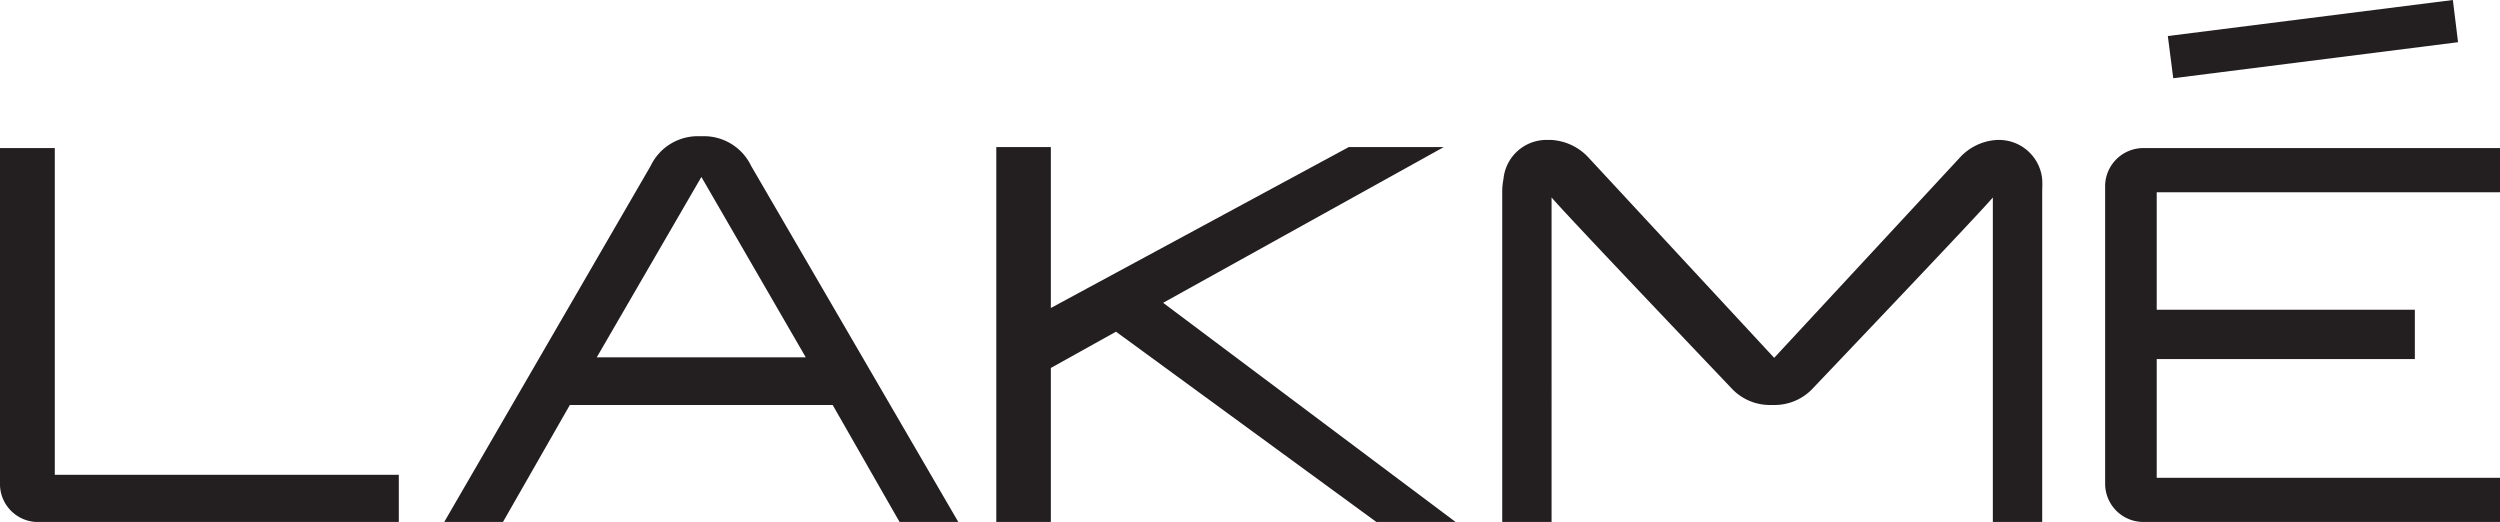 <svg xmlns="http://www.w3.org/2000/svg" viewBox="0 0 101.3 21.15"><defs><style>.cls-1{fill:#231f20;}</style></defs><g id="Layer_2" data-name="Layer 2"><g id="Layer_1-2" data-name="Layer 1"><polygon class="cls-1" points="55.77 21.15 45.22 13.44 42.58 14.91 42.58 21.15 40.37 21.15 40.37 5.96 42.58 5.96 42.58 12.48 54.65 5.96 58.5 5.96 47.13 12.27 58.98 21.15 55.77 21.15 55.77 21.15"/><path class="cls-1" d="M1.61,21.15A1.54,1.54,0,0,1,0,19.55V6H2.22V19.24H16.16v1.91Z"/><path class="cls-1" d="M24.18,14.48l4.24-7.31h0l4.23,7.31Zm6.26-7.75a2.12,2.12,0,0,0-2-1.21h-.08a2.12,2.12,0,0,0-2,1.21L18,21.15h2.38l2.71-4.74H33.74l2.71,4.74h2.38L30.44,6.73Z"/><path class="cls-1" d="M86.84,21.15a1.55,1.55,0,0,1-1.54-1.54V7.5A1.55,1.55,0,0,1,86.84,6H101.3V7.79H87.39v4.76H97.85v2H87.39v4.81H101.3v1.82Z"/><path class="cls-1" d="M71.86,16.41a2.12,2.12,0,0,0,1.63-.71S80.38,8.47,80.75,8h0V21.15h2V7.71a4.4,4.4,0,0,0,0-.45A1.76,1.76,0,0,0,81,5.67h-.07a2.21,2.21,0,0,0-1.54.74l-7.5,8.09h0l-7.5-8.09a2.23,2.23,0,0,0-1.54-.74H62.7a1.75,1.75,0,0,0-1.78,1.59,2.68,2.68,0,0,0-.05.45V21.15h2V8h0c.37.47,7.26,7.7,7.26,7.7a2.12,2.12,0,0,0,1.63.71Z"/><polygon class="cls-1" points="99.39 0 87.84 1.46 88.06 3.17 99.6 1.71 99.39 0 99.39 0"/></g></g></svg>
